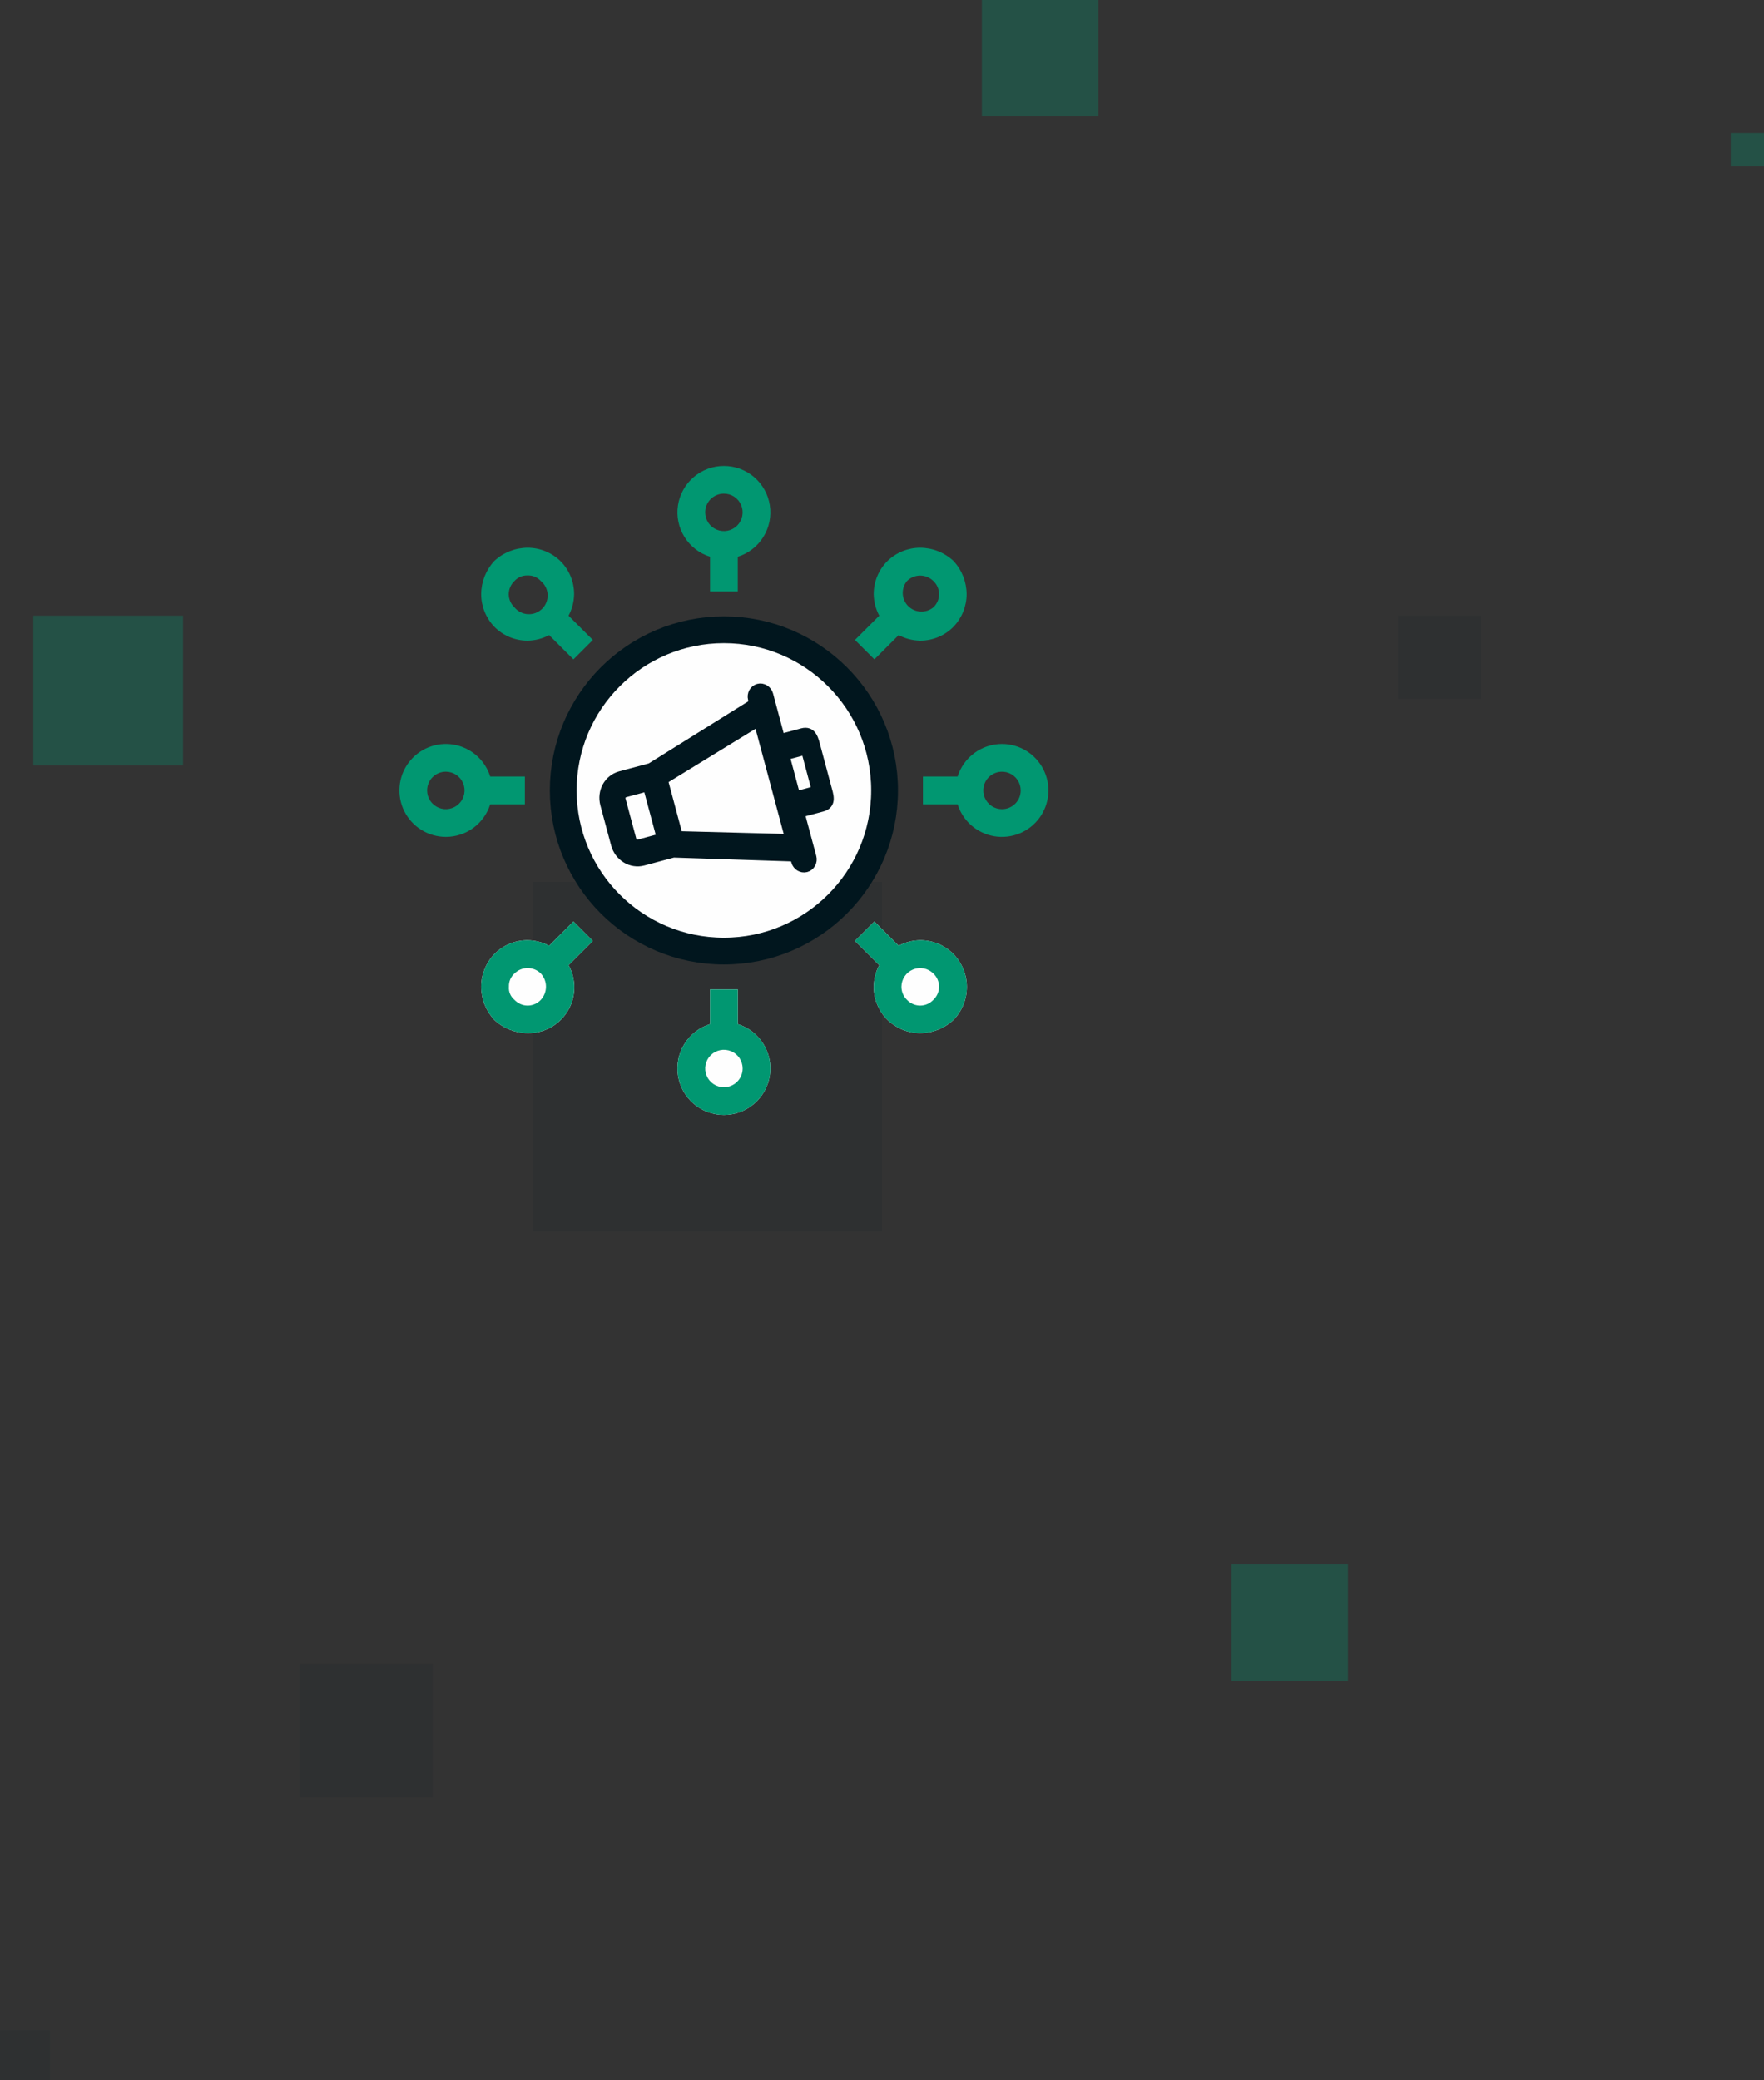 <svg width="106" height="125" viewBox="0 0 106 125" fill="none" xmlns="http://www.w3.org/2000/svg">
<rect x="0" y="0" width="106" height="125" fill="#333333" stroke="none"/>
<g opacity="0.3">
<rect x="2" y="37" width="9" height="9" fill="#019771"/>
<rect x="74" y="94" width="7" height="7" fill="#019771"/>
<rect x="59" width="7" height="7" fill="#019771"/>
<rect x="104" y="8" width="2" height="2" fill="#019771"/>
</g>
<g opacity="0.1">
<rect x="18" y="100" width="8" height="8" fill="#01161E"/>
<rect x="84" y="37" width="5" height="5" fill="#01161E"/>
<rect y="122" width="3" height="3" fill="#01161E"/>
<rect x="32" y="53" width="21" height="21" fill="#01161E"/>
</g>
<circle cx="43.5" cy="47.5" r="9.655" fill="#FEFEFE" stroke="#01161E" stroke-width="1.61"/>
<path d="M48.226 44.11L46.842 44.48L46.113 41.757C46.05 41.524 45.81 41.377 45.588 41.437C45.366 41.496 45.231 41.744 45.293 41.977L45.38 42.299L39.124 46.203L37.3 46.692C36.617 46.875 36.224 47.594 36.416 48.311L37.06 50.712C37.252 51.429 37.952 51.856 38.634 51.673L39.913 51.33L40.459 51.184L47.806 51.424L47.893 51.746C47.955 51.979 48.196 52.126 48.418 52.066C48.64 52.007 48.775 51.76 48.712 51.527L47.982 48.803L49.383 48.428C49.929 48.282 49.744 47.832 49.596 47.276L48.986 45.001C48.837 44.445 48.755 43.968 48.226 44.11ZM39.831 50.411L38.399 50.795C38.177 50.854 37.958 50.721 37.896 50.488L37.253 48.087C37.19 47.854 37.313 47.629 37.535 47.57L38.967 47.186L39.831 50.411ZM47.552 50.474L40.696 50.295L39.77 46.837L45.617 43.253L47.552 50.474ZM49.109 47.407C49.129 47.478 49.079 47.568 49.011 47.587L47.764 47.921L47.078 45.358L48.325 45.024C48.393 45.006 48.48 45.059 48.5 45.131L49.109 47.407Z" fill="#01161E" stroke="#01161E" stroke-width="0.7"/>
<path d="M44.333 61.543V59.46H42.667V61.543C42.03 61.742 41.485 62.163 41.132 62.73C40.778 63.296 40.639 63.97 40.74 64.629C40.841 65.289 41.175 65.891 41.681 66.326C42.187 66.761 42.833 67 43.5 67C44.167 67 44.813 66.761 45.319 66.326C45.825 65.891 46.159 65.289 46.26 64.629C46.361 63.97 46.222 63.296 45.868 62.73C45.515 62.163 44.97 61.742 44.333 61.543Z" fill="#FEFEFE"/>
<path d="M34.457 55.376L32.998 56.834C32.6 56.622 32.157 56.508 31.706 56.501C31.334 56.5 30.966 56.573 30.622 56.716C30.279 56.859 29.967 57.069 29.706 57.334C29.2 57.861 28.916 58.562 28.915 59.293C28.918 60.035 29.201 60.749 29.706 61.293C30.25 61.799 30.964 62.081 31.706 62.085C32.19 62.094 32.667 61.976 33.09 61.743C33.513 61.509 33.867 61.168 34.116 60.754C34.366 60.34 34.501 59.867 34.51 59.384C34.519 58.901 34.4 58.424 34.165 58.001L35.624 56.543L34.457 55.376Z" fill="#FEFEFE"/>
<path d="M56.377 56.716C56.721 56.859 57.032 57.069 57.293 57.334C57.81 57.864 58.099 58.574 58.099 59.314C58.099 60.053 57.81 60.764 57.293 61.293C56.749 61.799 56.036 62.081 55.293 62.085C54.563 62.083 53.861 61.8 53.334 61.293C53.069 61.032 52.859 60.721 52.716 60.377C52.573 60.034 52.5 59.665 52.501 59.293C52.508 58.842 52.622 58.399 52.834 58.001L51.376 56.543L52.543 55.376L54.001 56.834C54.399 56.622 54.842 56.508 55.293 56.501C55.665 56.5 56.034 56.573 56.377 56.716Z" fill="#FEFEFE"/>
<path d="M44.333 35.54V33.457C44.97 33.258 45.515 32.837 45.868 32.27C46.222 31.704 46.361 31.03 46.26 30.37C46.159 29.711 45.825 29.109 45.319 28.674C44.813 28.239 44.167 28 43.5 28C42.833 28 42.187 28.239 41.681 28.674C41.175 29.109 40.841 29.711 40.74 30.37C40.639 31.03 40.778 31.704 41.132 32.27C41.485 32.837 42.03 33.258 42.667 33.457V35.54H44.333ZM43.5 29.665C43.722 29.665 43.94 29.731 44.125 29.854C44.31 29.978 44.454 30.154 44.539 30.359C44.625 30.565 44.647 30.791 44.603 31.009C44.56 31.227 44.453 31.428 44.296 31.585C44.138 31.743 43.938 31.85 43.719 31.893C43.501 31.937 43.275 31.914 43.069 31.829C42.864 31.744 42.688 31.6 42.565 31.415C42.441 31.23 42.375 31.012 42.375 30.79C42.375 30.491 42.493 30.205 42.704 29.994C42.915 29.783 43.202 29.665 43.5 29.665Z" fill="#019771"/>
<path d="M44.334 61.543V59.46H42.667V61.543C42.03 61.742 41.485 62.163 41.132 62.73C40.778 63.296 40.639 63.97 40.74 64.629C40.841 65.289 41.175 65.891 41.681 66.326C42.188 66.761 42.833 67 43.5 67C44.168 67 44.813 66.761 45.319 66.326C45.826 65.891 46.16 65.289 46.26 64.629C46.361 63.97 46.222 63.296 45.869 62.73C45.515 62.163 44.971 61.742 44.334 61.543ZM43.5 65.335C43.278 65.335 43.06 65.269 42.875 65.146C42.69 65.022 42.546 64.846 42.461 64.641C42.376 64.435 42.353 64.209 42.397 63.991C42.44 63.773 42.547 63.572 42.705 63.415C42.862 63.257 43.062 63.15 43.281 63.107C43.499 63.063 43.725 63.086 43.931 63.171C44.136 63.256 44.312 63.4 44.436 63.585C44.559 63.77 44.625 63.988 44.625 64.21C44.625 64.509 44.507 64.795 44.296 65.006C44.085 65.217 43.799 65.335 43.5 65.335Z" fill="#019771"/>
<path d="M60.21 44.708C59.615 44.708 59.035 44.897 58.555 45.25C58.076 45.602 57.721 46.098 57.543 46.666H55.46V48.333H57.543C57.697 48.826 57.985 49.266 58.374 49.605C58.763 49.944 59.239 50.169 59.748 50.254C60.257 50.339 60.78 50.281 61.258 50.087C61.736 49.893 62.151 49.57 62.457 49.154C62.763 48.739 62.947 48.246 62.99 47.732C63.033 47.218 62.933 46.701 62.7 46.241C62.467 45.78 62.111 45.393 61.672 45.122C61.232 44.852 60.726 44.708 60.21 44.708ZM60.21 48.625C59.988 48.625 59.77 48.559 59.585 48.435C59.4 48.312 59.256 48.136 59.171 47.931C59.086 47.725 59.063 47.499 59.107 47.28C59.15 47.062 59.257 46.862 59.415 46.704C59.572 46.547 59.773 46.44 59.991 46.396C60.209 46.353 60.435 46.375 60.641 46.461C60.846 46.546 61.022 46.69 61.146 46.875C61.269 47.06 61.335 47.277 61.335 47.5C61.335 47.798 61.217 48.084 61.006 48.295C60.795 48.507 60.509 48.625 60.21 48.625Z" fill="#019771"/>
<path d="M26.79 50.292C27.385 50.292 27.965 50.103 28.445 49.75C28.924 49.398 29.279 48.901 29.457 48.333H31.54V46.666H29.457C29.303 46.174 29.015 45.734 28.626 45.395C28.237 45.056 27.761 44.831 27.252 44.746C26.743 44.661 26.22 44.719 25.742 44.913C25.264 45.107 24.849 45.43 24.543 45.846C24.237 46.261 24.052 46.754 24.01 47.268C23.967 47.782 24.067 48.298 24.3 48.759C24.533 49.22 24.889 49.607 25.328 49.877C25.768 50.148 26.274 50.291 26.79 50.292ZM26.79 46.375C27.012 46.375 27.23 46.441 27.415 46.564C27.6 46.688 27.744 46.864 27.829 47.069C27.914 47.275 27.937 47.501 27.893 47.719C27.85 47.938 27.743 48.138 27.585 48.295C27.428 48.453 27.227 48.56 27.009 48.603C26.791 48.647 26.565 48.625 26.359 48.539C26.154 48.454 25.978 48.31 25.854 48.125C25.731 47.94 25.665 47.722 25.665 47.5C25.665 47.202 25.783 46.915 25.994 46.704C26.205 46.493 26.491 46.375 26.79 46.375Z" fill="#019771"/>
<path d="M57.293 37.666C57.8 37.139 58.084 36.437 58.085 35.707C58.081 34.964 57.799 34.251 57.293 33.707C56.749 33.201 56.036 32.919 55.293 32.915C54.563 32.916 53.861 33.2 53.334 33.707C53.069 33.968 52.859 34.279 52.716 34.623C52.573 34.966 52.5 35.335 52.501 35.707C52.508 36.158 52.622 36.601 52.834 36.999L51.376 38.457L52.543 39.624L54.001 38.166C54.399 38.378 54.842 38.492 55.293 38.499C55.665 38.5 56.034 38.427 56.377 38.284C56.721 38.141 57.032 37.931 57.293 37.666ZM56.085 36.499C55.869 36.676 55.595 36.766 55.316 36.753C55.037 36.739 54.773 36.622 54.575 36.425C54.378 36.227 54.261 35.963 54.247 35.684C54.234 35.405 54.324 35.131 54.501 34.915C54.712 34.706 54.997 34.589 55.293 34.589C55.59 34.589 55.874 34.706 56.085 34.915C56.193 35.017 56.28 35.139 56.339 35.275C56.398 35.411 56.429 35.558 56.429 35.707C56.429 35.855 56.398 36.002 56.339 36.139C56.28 36.275 56.193 36.397 56.085 36.499Z" fill="#019771"/>
<path d="M34.457 55.376L32.998 56.834C32.6 56.622 32.157 56.508 31.706 56.501C31.334 56.5 30.966 56.573 30.622 56.716C30.279 56.859 29.967 57.069 29.706 57.334C29.2 57.861 28.916 58.562 28.915 59.293C28.918 60.035 29.201 60.749 29.706 61.293C30.25 61.799 30.964 62.081 31.706 62.085C32.19 62.094 32.667 61.976 33.09 61.743C33.513 61.509 33.867 61.168 34.116 60.754C34.366 60.34 34.501 59.867 34.51 59.384C34.519 58.901 34.4 58.424 34.165 58.001L35.624 56.543L34.457 55.376ZM32.498 60.085C32.397 60.193 32.274 60.28 32.138 60.339C32.002 60.398 31.855 60.429 31.706 60.429C31.558 60.429 31.411 60.398 31.275 60.339C31.139 60.28 31.016 60.193 30.915 60.085C30.799 59.99 30.708 59.868 30.65 59.73C30.591 59.592 30.568 59.442 30.581 59.293C30.575 59.145 30.601 58.996 30.659 58.859C30.716 58.722 30.804 58.6 30.915 58.501C31.125 58.292 31.41 58.175 31.706 58.175C32.003 58.175 32.288 58.292 32.498 58.501C32.697 58.717 32.808 58.999 32.808 59.293C32.808 59.587 32.697 59.869 32.498 60.085Z" fill="#019771"/>
<path d="M57.293 57.334C57.032 57.069 56.721 56.859 56.377 56.716C56.034 56.573 55.665 56.5 55.293 56.501C54.842 56.508 54.399 56.622 54.001 56.834L52.543 55.376L51.376 56.543L52.834 58.001C52.622 58.399 52.508 58.842 52.501 59.293C52.5 59.665 52.573 60.034 52.716 60.377C52.859 60.721 53.069 61.032 53.334 61.293C53.861 61.8 54.563 62.083 55.293 62.085C56.036 62.081 56.749 61.799 57.293 61.293C57.81 60.764 58.099 60.053 58.099 59.314C58.099 58.574 57.81 57.864 57.293 57.334ZM56.085 60.085C55.983 60.193 55.861 60.28 55.725 60.339C55.589 60.398 55.442 60.429 55.293 60.429C55.145 60.429 54.998 60.398 54.861 60.339C54.725 60.28 54.603 60.193 54.501 60.085C54.395 59.983 54.31 59.859 54.253 59.723C54.196 59.587 54.167 59.441 54.168 59.293C54.169 59.072 54.236 58.855 54.36 58.672C54.484 58.488 54.659 58.345 54.864 58.261C55.068 58.176 55.293 58.154 55.511 58.197C55.728 58.239 55.928 58.345 56.085 58.501C56.193 58.603 56.28 58.725 56.339 58.861C56.398 58.998 56.429 59.145 56.429 59.293C56.429 59.441 56.398 59.588 56.339 59.725C56.28 59.861 56.193 59.983 56.085 60.085Z" fill="#019771"/>
<path d="M31.706 38.499C32.157 38.492 32.6 38.378 32.998 38.166L34.457 39.624L35.624 38.457L34.165 36.999C34.377 36.601 34.492 36.158 34.498 35.707C34.5 35.335 34.427 34.966 34.284 34.623C34.141 34.279 33.93 33.968 33.665 33.707C33.139 33.2 32.437 32.916 31.706 32.915C30.964 32.919 30.25 33.201 29.706 33.707C29.201 34.251 28.918 34.964 28.915 35.707C28.916 36.437 29.2 37.139 29.706 37.666C29.967 37.931 30.279 38.141 30.622 38.284C30.966 38.427 31.334 38.5 31.706 38.499ZM30.915 34.915C31.014 34.804 31.136 34.717 31.273 34.659C31.41 34.602 31.558 34.575 31.706 34.582C31.855 34.575 32.003 34.602 32.14 34.659C32.277 34.717 32.399 34.804 32.498 34.915C32.62 35.015 32.719 35.139 32.789 35.279C32.86 35.419 32.901 35.573 32.908 35.73C32.916 35.886 32.891 36.043 32.834 36.19C32.778 36.336 32.691 36.469 32.58 36.581C32.469 36.691 32.336 36.778 32.189 36.835C32.043 36.891 31.886 36.916 31.729 36.909C31.572 36.901 31.419 36.861 31.279 36.79C31.138 36.719 31.014 36.62 30.915 36.499C30.806 36.397 30.72 36.275 30.661 36.139C30.601 36.002 30.571 35.855 30.571 35.707C30.571 35.558 30.601 35.411 30.661 35.275C30.72 35.139 30.806 35.017 30.915 34.915Z" fill="#019771"/>
</svg>
